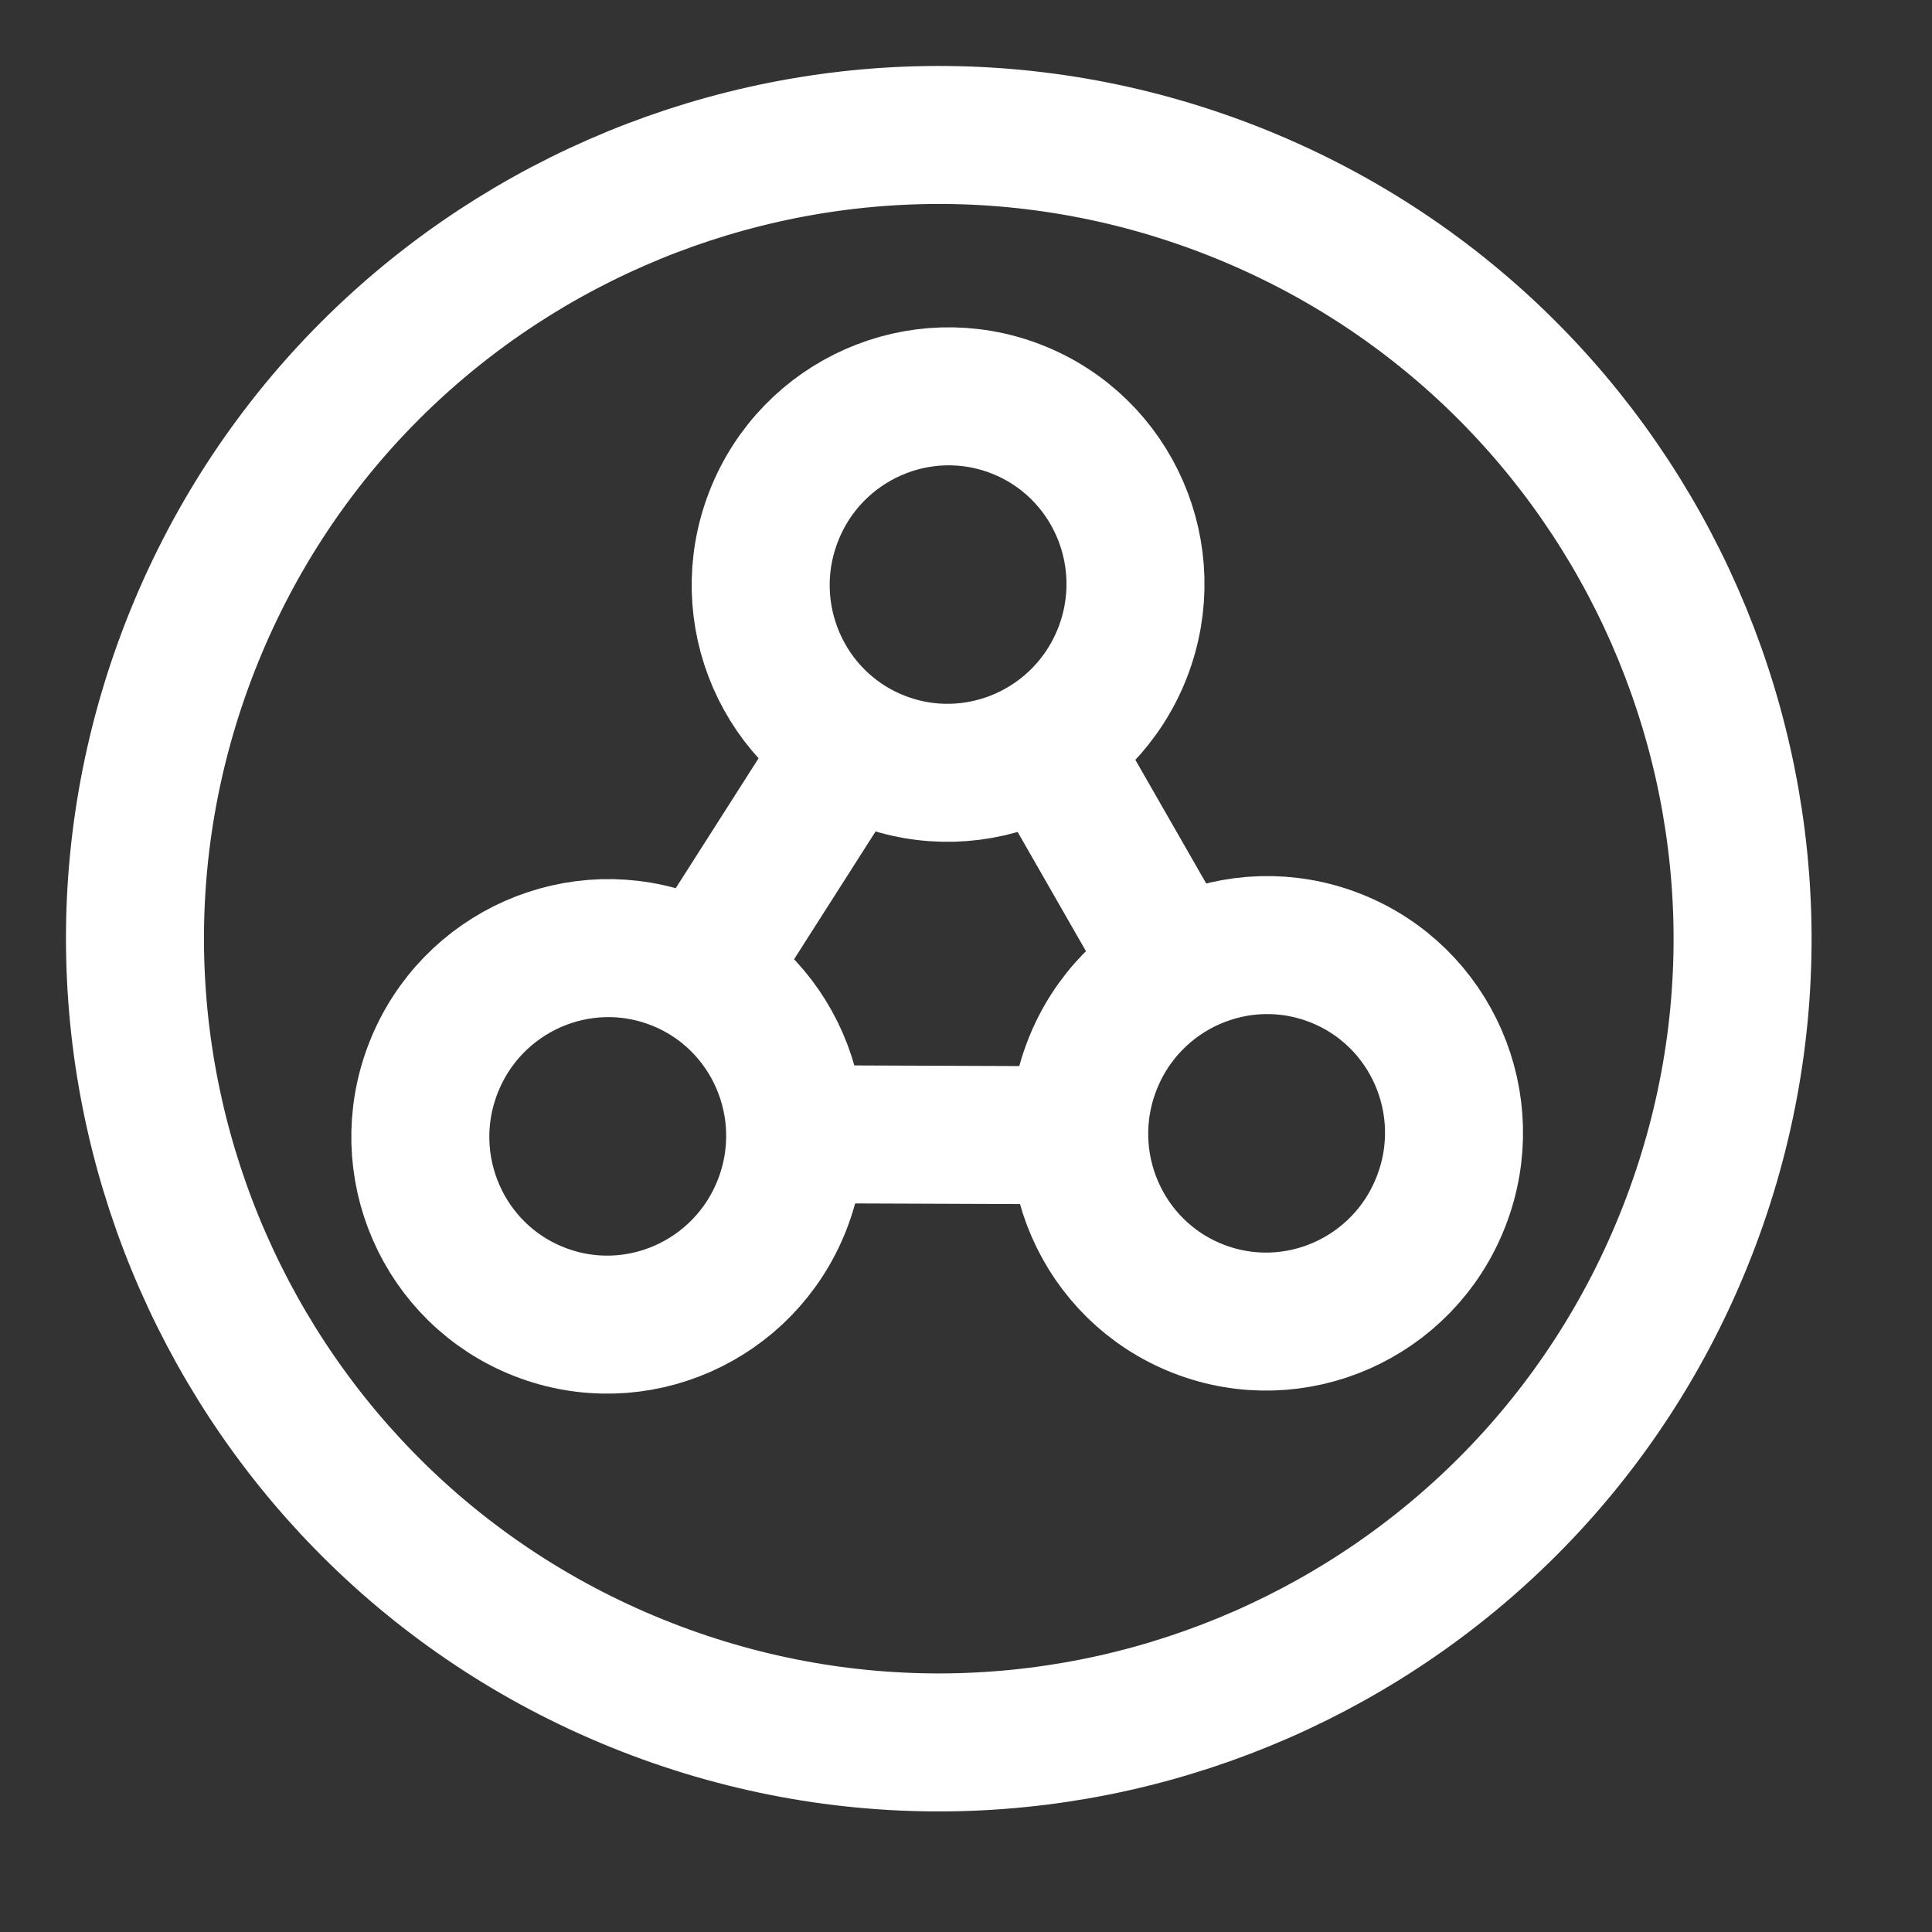 <svg width="48" height="48" viewBox="0 0 28 28" fill="none" xmlns="http://www.w3.org/2000/svg" stroke-width="2" stroke-linecap="round" stroke-linejoin="round" stroke="#ffffff"><rect x="0" y="0" width="28" height="28" fill="#333333" stroke="none"/><path d="M9.366 24.45C15.357 26.792 22.112 23.834 24.453 17.844C26.794 11.854 23.835 5.1 17.844 2.758C11.853 0.417 5.099 3.375 2.758 9.365C0.417 15.355 3.376 22.109 9.366 24.45Z"></path><path d="M10.311 13.92L12.274 10.842M16.766 13.567L15.221 10.871M15.495 16.453L12.103 16.44"></path><path d="M17.364 18.967C18.761 19.514 20.337 18.818 20.884 17.414C21.433 16.01 20.745 14.429 19.349 13.883C17.953 13.337 16.377 14.032 15.829 15.436C15.281 16.84 15.969 18.421 17.364 18.967Z"></path><path d="M7.816 19.011C9.212 19.558 10.788 18.862 11.336 17.458C11.884 16.054 11.196 14.473 9.8 13.927C8.404 13.381 6.828 14.076 6.28 15.48C5.732 16.884 6.42 18.465 7.816 19.011Z"></path><path d="M12.748 11.014C14.144 11.56 15.72 10.865 16.268 9.461C16.816 8.057 16.129 6.476 14.733 5.93C13.337 5.384 11.761 6.079 11.213 7.483C10.665 8.887 11.352 10.468 12.748 11.014Z"></path></svg>